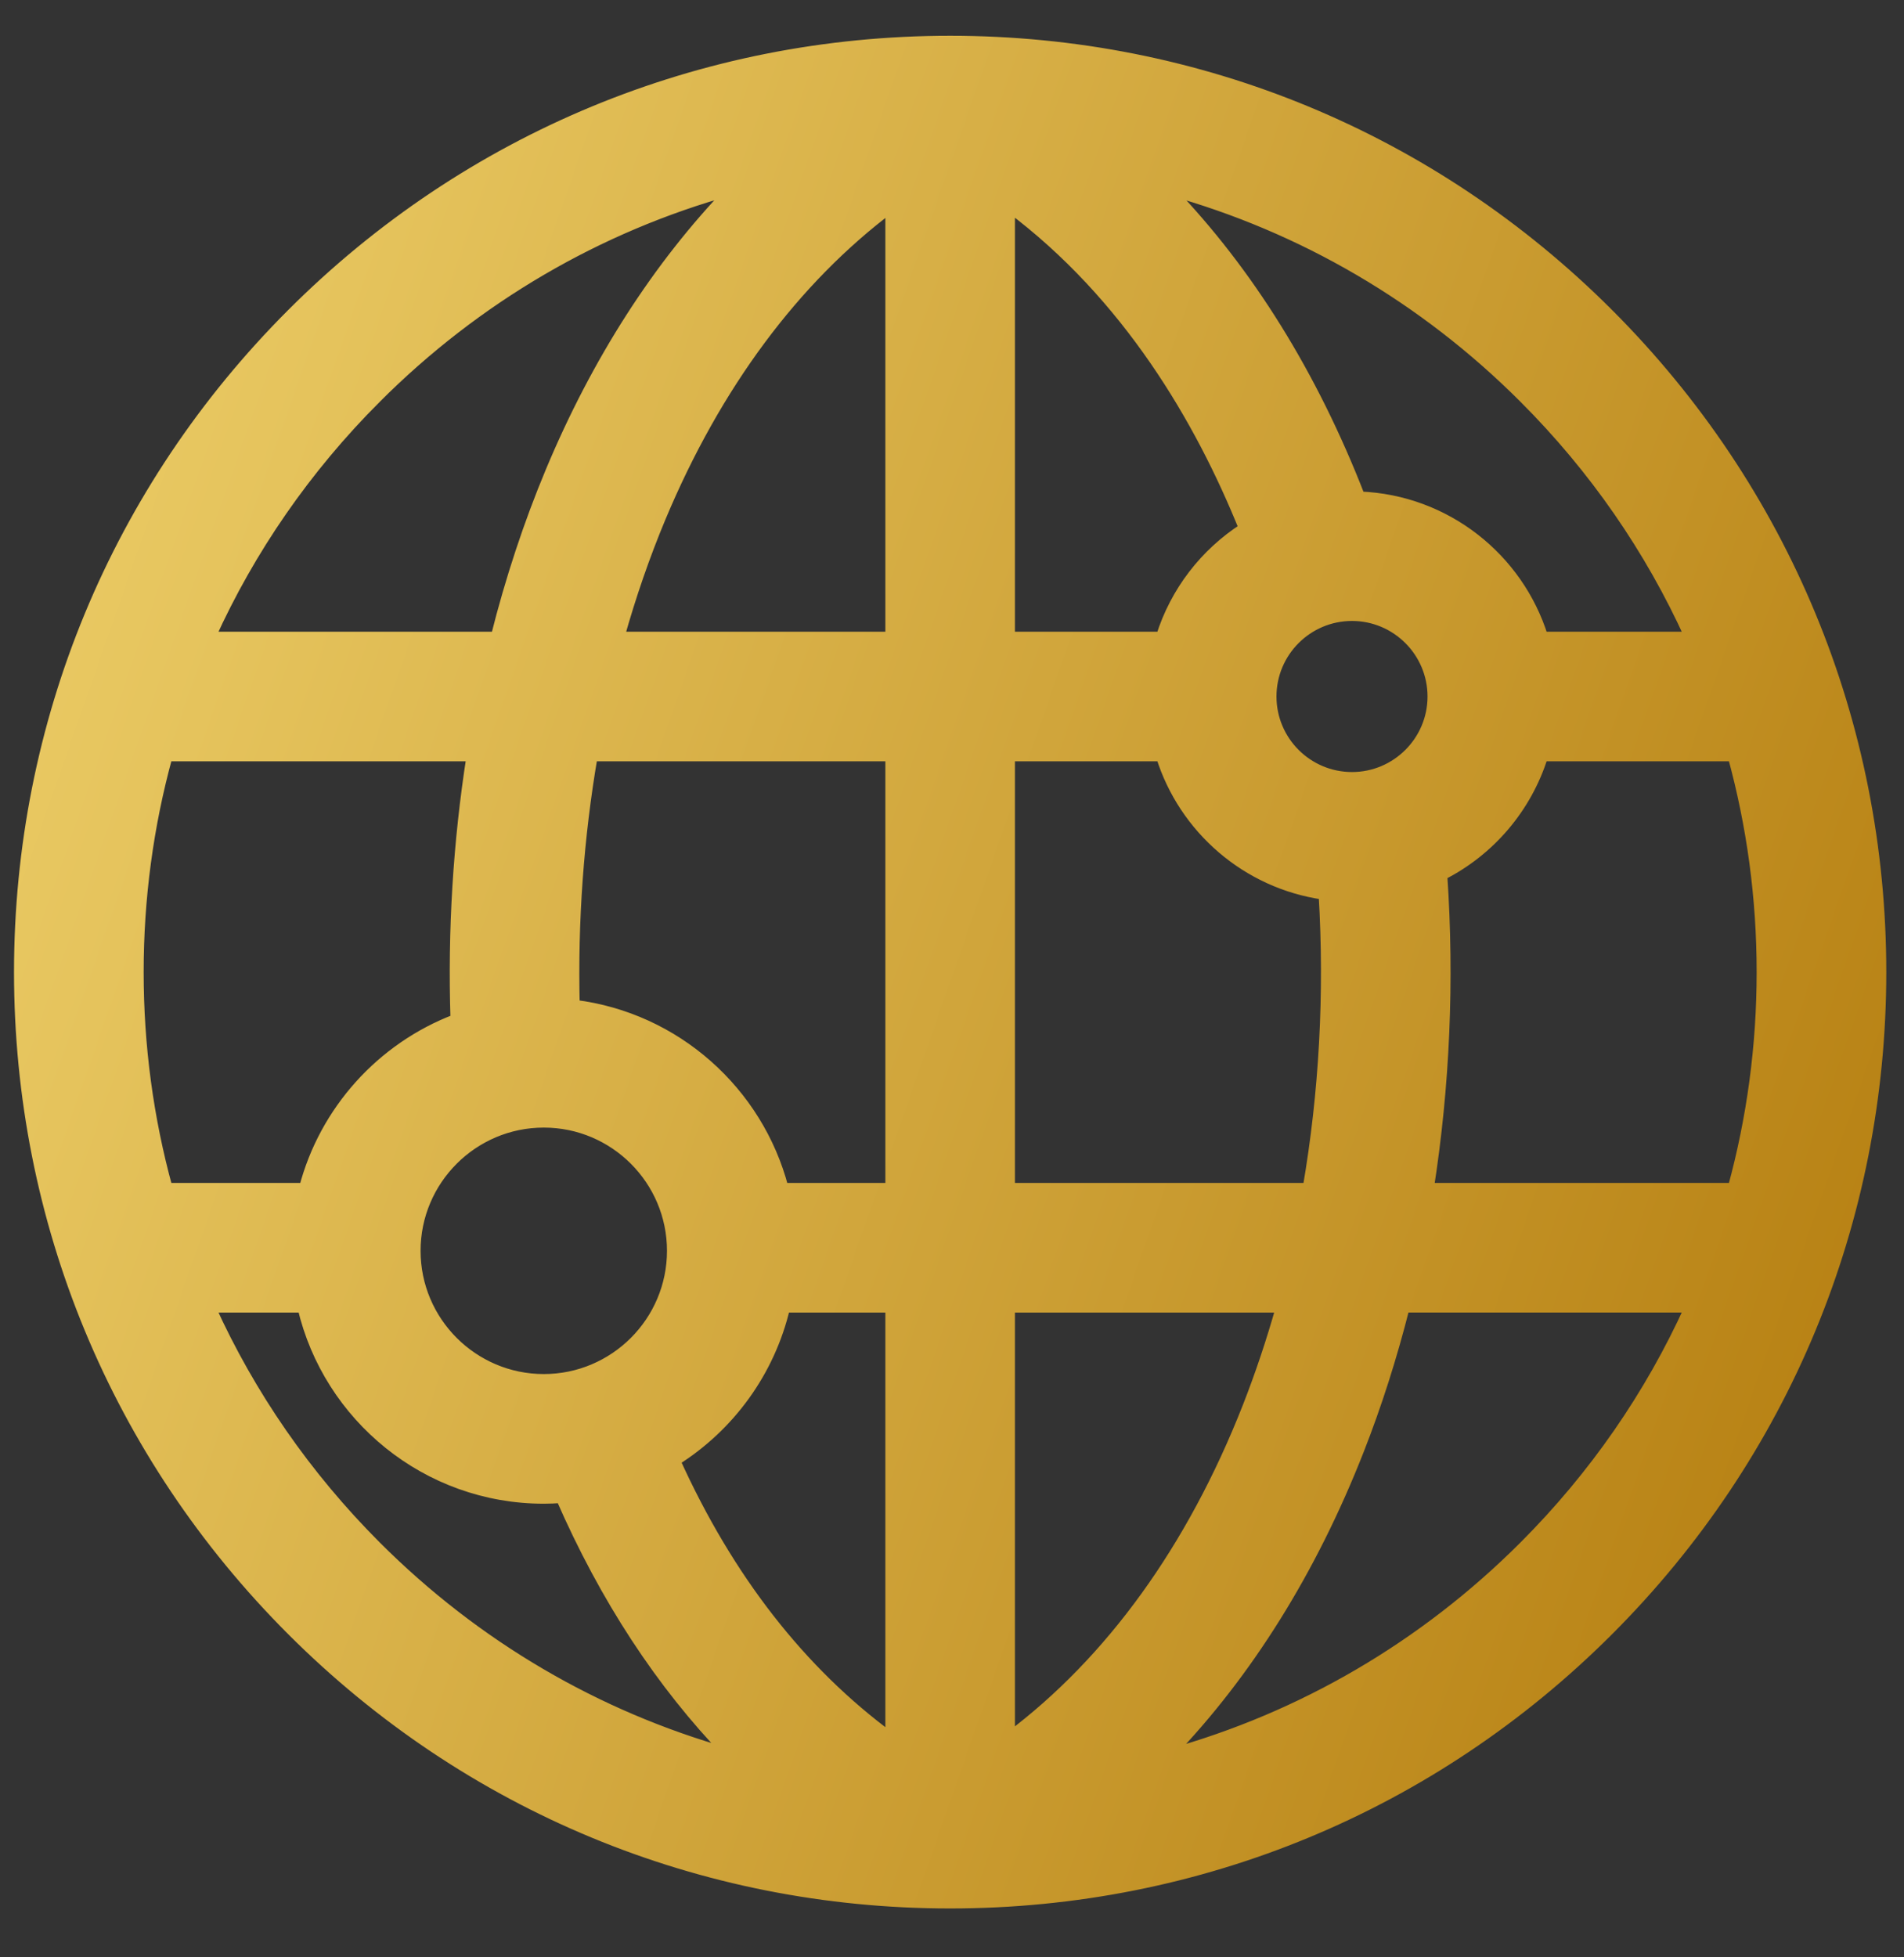 <svg width="36" height="37" viewBox="0 0 36 37" fill="none" xmlns="http://www.w3.org/2000/svg">
<rect x="0" y="0" width="36" height="37" fill="#333333" stroke="none"/>
<path d="M5.52 5.931L5.52 5.931C2.196 9.255 0.365 13.675 0.365 18.376C0.365 23.077 2.196 27.497 5.52 30.821L5.59 30.75L5.52 30.821C8.844 34.145 13.264 35.976 17.965 35.976C22.666 35.976 27.086 34.145 30.41 30.821L30.339 30.75L30.41 30.821C33.734 27.497 35.565 23.077 35.565 18.376C35.565 13.675 33.734 9.255 30.41 5.931L30.339 6.002L30.41 5.931C27.086 2.607 22.666 0.776 17.965 0.776C13.264 0.776 8.844 2.607 5.52 5.931ZM12.489 9.782L12.489 9.782C13.539 7.274 15.025 5.281 16.84 3.918V12.041H11.707C11.927 11.258 12.188 10.502 12.489 9.782ZM24.731 22.461H19.09V14.291H21.956C22.385 15.664 23.576 16.701 25.032 16.907C25.145 18.781 25.041 20.662 24.731 22.461ZM7.111 7.523L7.041 7.452L7.111 7.523C9.008 5.626 11.314 4.287 13.829 3.588C12.442 5.028 11.288 6.821 10.413 8.913C9.999 9.903 9.653 10.953 9.379 12.041H3.975C4.728 10.38 5.783 8.851 7.111 7.523ZM25.71 9.391C24.816 7.09 23.601 5.138 22.11 3.591C24.622 4.291 26.924 5.628 28.818 7.523C30.147 8.851 31.201 10.38 31.954 12.041H29.17C28.704 10.55 27.338 9.454 25.71 9.391ZM33.314 18.376C33.314 19.776 33.127 21.147 32.767 22.461H27.011C27.312 20.533 27.401 18.53 27.264 16.54C28.168 16.083 28.863 15.272 29.17 14.291H32.767C33.127 15.605 33.314 16.976 33.314 18.376ZM8.618 19.27C7.217 19.804 6.138 20.993 5.754 22.461H3.163C2.802 21.147 2.616 19.776 2.616 18.376C2.616 16.976 2.802 15.605 3.163 14.291H8.921C8.667 15.915 8.563 17.593 8.618 19.27ZM25.563 14.694C24.72 14.694 24.035 14.009 24.035 13.166C24.035 12.323 24.72 11.638 25.563 11.638C26.405 11.638 27.091 12.323 27.091 13.166C27.091 14.009 26.405 14.694 25.563 14.694ZM21.956 12.041H19.09V3.914C21.323 5.583 22.695 7.934 23.524 9.986C22.785 10.461 22.223 11.186 21.956 12.041ZM16.84 22.461H14.809C14.331 20.633 12.774 19.237 10.861 19C10.822 17.407 10.938 15.819 11.2 14.291H16.84V22.461ZM10.282 21.215C11.621 21.215 12.711 22.305 12.711 23.644C12.711 24.984 11.621 26.074 10.282 26.074C8.942 26.074 7.852 24.984 7.852 23.644C7.852 22.305 8.942 21.215 10.282 21.215ZM12.761 27.612C13.792 26.966 14.553 25.93 14.839 24.712H16.84V32.849C15.139 31.598 13.773 29.846 12.761 27.612ZM23.594 26.592C22.538 29.281 20.998 31.404 19.09 32.836V24.712H24.224C24.042 25.357 23.832 25.985 23.594 26.592ZM10.61 28.312C11.44 30.211 12.497 31.826 13.774 33.148C11.28 32.445 8.994 31.113 7.111 29.23C5.783 27.901 4.728 26.372 3.975 24.712H5.725C6.209 26.78 8.068 28.325 10.282 28.325C10.393 28.325 10.502 28.32 10.61 28.312ZM28.818 29.23C26.922 31.126 24.617 32.464 22.103 33.164C23.582 31.627 24.795 29.691 25.689 27.415C26.029 26.549 26.317 25.644 26.553 24.711H31.954C31.201 26.372 30.147 27.901 28.818 29.23Z" fill="url(#paint0_linear)" stroke="url(#paint1_linear)" stroke-width="0.2"/>
<defs>
<linearGradient id="paint0_linear" x1="49.129" y1="42.272" x2="-57.338" y2="4.989" gradientUnits="userSpaceOnUse">
<stop stop-color="#B57E10"/>
<stop offset="0.151" stop-color="#B57E10"/>
<stop offset="0.464" stop-color="#E5C35C"/>
<stop offset="0.613" stop-color="#F9DF7B"/>
<stop offset="0.72" stop-color="#FFF3A6"/>
<stop offset="0.839" stop-color="#F9DF7B"/>
<stop offset="1" stop-color="#B57E10"/>
</linearGradient>
<linearGradient id="paint1_linear" x1="49.129" y1="42.272" x2="-57.338" y2="4.989" gradientUnits="userSpaceOnUse">
<stop stop-color="#B57E10"/>
<stop offset="0.151" stop-color="#B57E10"/>
<stop offset="0.464" stop-color="#E5C35C"/>
<stop offset="0.613" stop-color="#F9DF7B"/>
<stop offset="0.72" stop-color="#FFF3A6"/>
<stop offset="0.839" stop-color="#F9DF7B"/>
<stop offset="1" stop-color="#B57E10"/>
</linearGradient>
</defs>
</svg>
